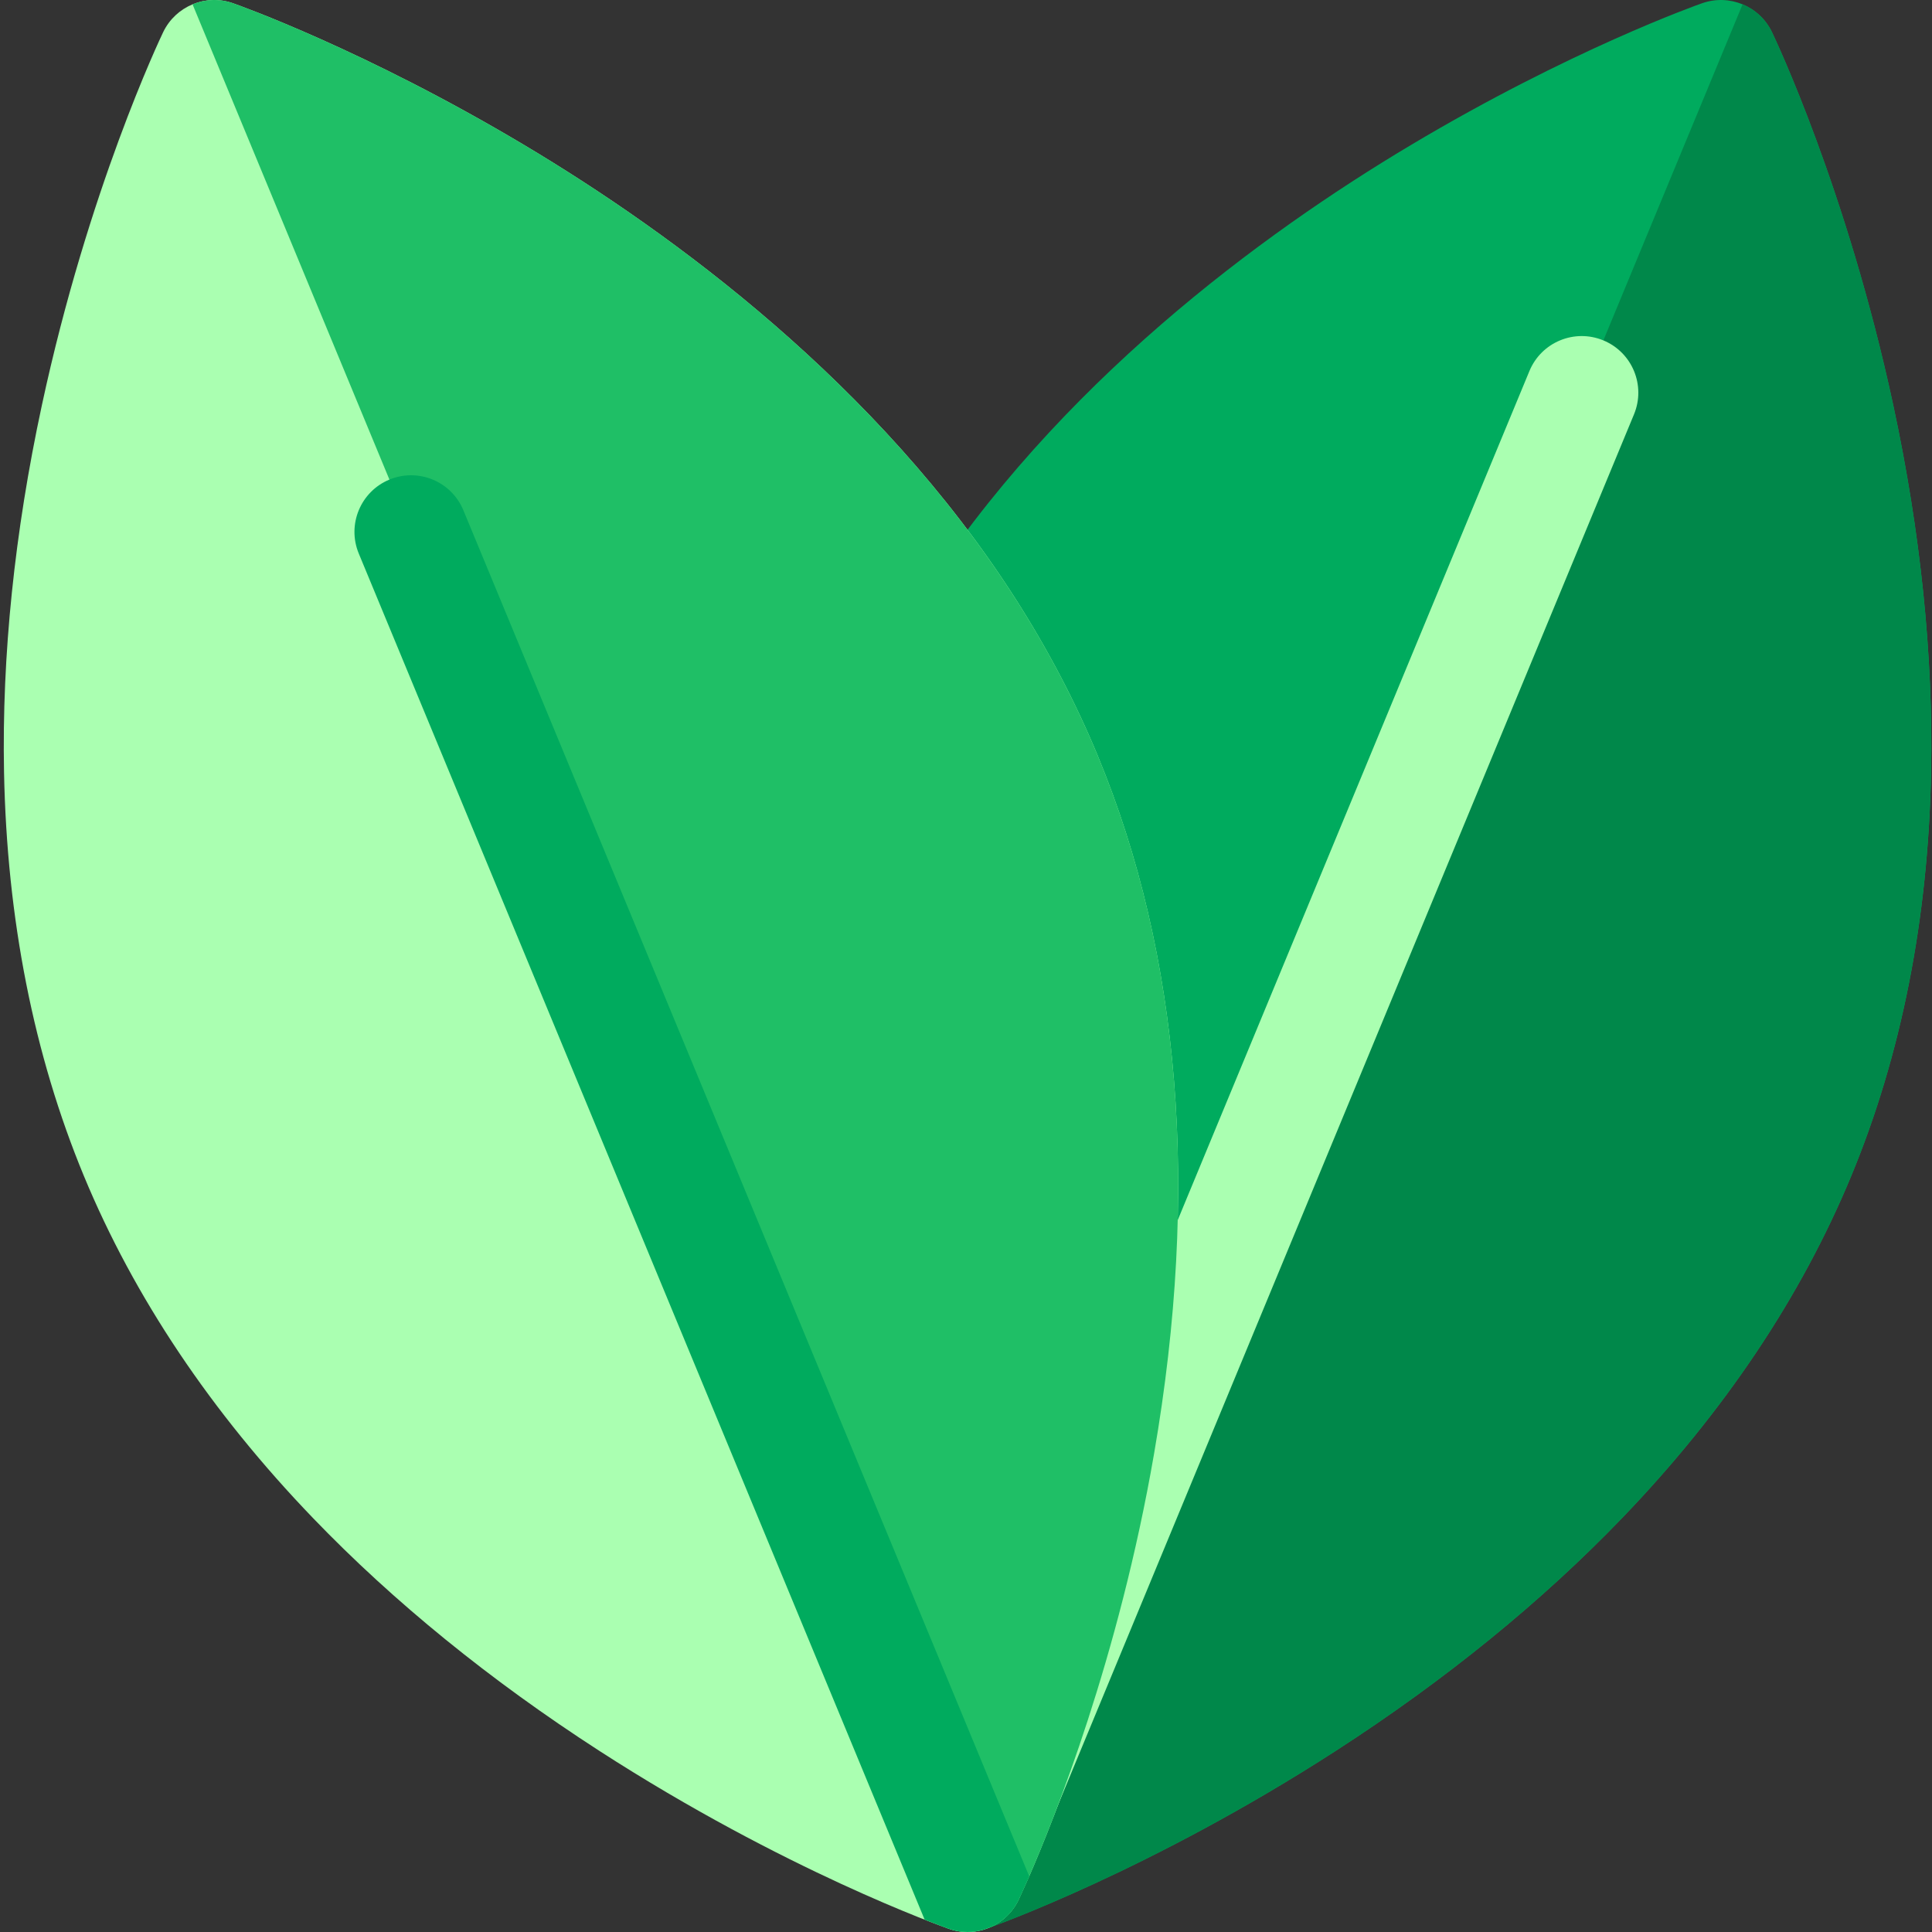 <?xml version="1.0"?>
<svg xmlns="http://www.w3.org/2000/svg" height="512px" viewBox="-1 0 512 512.001" width="512px" class=""><rect x="-1" y="0" width="512" height="512.001" fill="#333333" stroke="none"/><g><path d="m500.734 107.391c-12.293-57.168-31.352-97.207-32.152-98.883-3.312-6.891-11.277-10.188-18.492-7.656-1.406.492-34.992 12.402-77.301 37.648-39.25 23.418-93.668 63.266-130.016 120.066-3.152 4.93-3.152 11.242.004 16.168 7.695 12.027 14.238 24.508 19.449 37.094 46.949 113.344-6.762 247.73-18.121 273.762l-2.359 5.227c-2.473 5.469-1.449 11.887 2.609 16.316 2.895 3.152 6.926 4.863 11.059 4.863 1.66 0 3.34-.277 4.965-.848 1.754-.613 43.539-15.449 92.656-47.184 28.949-18.703 54.461-39.445 75.82-61.648 27.004-28.062 47.441-58.57 60.734-90.664 13.293-32.098 20.418-68.117 21.168-107.059.594-30.801-2.777-63.504-10.023-97.203zm0 0" fill="#00ab5e" data-original="#00AB5E" class=""/><path d="m510.758 204.594c.594-30.801-2.777-63.504-10.023-97.203-12.293-57.168-31.352-97.207-32.152-98.883-1.656-3.445-4.477-5.992-7.781-7.363l-211.125 509.699c1.816.75 3.766 1.152 5.738 1.152 1.664 0 3.344-.277 4.969-.848 1.754-.613 43.535-15.449 92.656-47.184 28.945-18.703 54.457-39.445 75.816-61.648 27.008-28.062 47.441-58.57 60.734-90.664 13.297-32.098 20.418-68.117 21.168-107.059zm0 0" fill="#00884a" data-original="#00884A" class=""/><path d="m257.254 507.547c-1.914 0-3.859-.371-5.734-1.145-7.656-3.172-11.289-11.945-8.121-19.598l160.914-388.48c3.168-7.656 11.941-11.289 19.598-8.117 7.652 3.168 11.289 11.941 8.117 19.598l-160.91 388.477c-2.395 5.777-7.98 9.266-13.863 9.266zm0 0" fill="#54e360" data-original="#54E360" class="active-path" data-old_color="#54e360" style="fill:#AAFFB1"/><path d="m289.945 200.348c-5.883-14.215-13.254-28.273-21.898-41.781-.008-.008-.016-.02-.02-.027-36.348-56.789-90.75-96.621-129.992-120.039-42.309-25.246-75.891-37.156-77.301-37.648-7.211-2.535-15.176.766-18.488 7.656-.805 1.68-19.863 41.715-32.152 98.887-7.25 33.695-10.621 66.395-10.027 97.199.754 38.941 7.875 74.961 21.168 107.059 13.297 32.098 33.73 62.602 60.734 90.668 21.359 22.199 46.871 42.941 75.816 61.645 49.121 31.734 90.902 46.566 92.66 47.184 1.637.574 3.316.852 4.965.852 5.746 0 11.184-3.32 13.668-8.828l2.406-5.316c.027-.059.055-.117.078-.176 6.895-15.781 23.938-58.332 33.281-112.449 12.047-69.73 7.031-131.934-14.898-184.883zm0 0" fill="#54e360" data-original="#54E360" class="active-path" data-old_color="#54e360" style="fill:#AAFFB1"/><path d="m268.047 158.566c-.008-.008-.016-.02-.023-.027-36.344-56.789-90.75-96.621-129.988-120.039-42.309-25.246-75.891-37.156-77.301-37.648-3.605-1.27-7.402-1.078-10.707.293l211.125 509.699c3.41-1.414 6.301-4.07 7.926-7.672l2.406-5.316c.027-.059.055-.117.078-.176 6.895-15.781 23.938-58.332 33.281-112.449 12.047-69.73 7.031-131.934-14.898-184.883-5.883-14.215-13.254-28.273-21.898-41.781zm0 0" fill="#1fbf66" data-original="#1FBF66" class=""/><path d="m102.195 127.098c-7.652 3.172-11.285 11.945-8.117 19.598l149.965 362.039c3.773 1.484 6.023 2.285 6.402 2.414 1.637.574 3.316.852 4.965.852 5.746 0 11.184-3.32 13.668-8.828l2.406-5.316c.027-.059.055-.117.078-.176.062-.137.129-.297.191-.434l-149.961-362.031c-3.168-7.648-11.941-11.289-19.598-8.117zm0 0" fill="#00ab5e" data-original="#00AB5E" class=""/></g> </svg>
